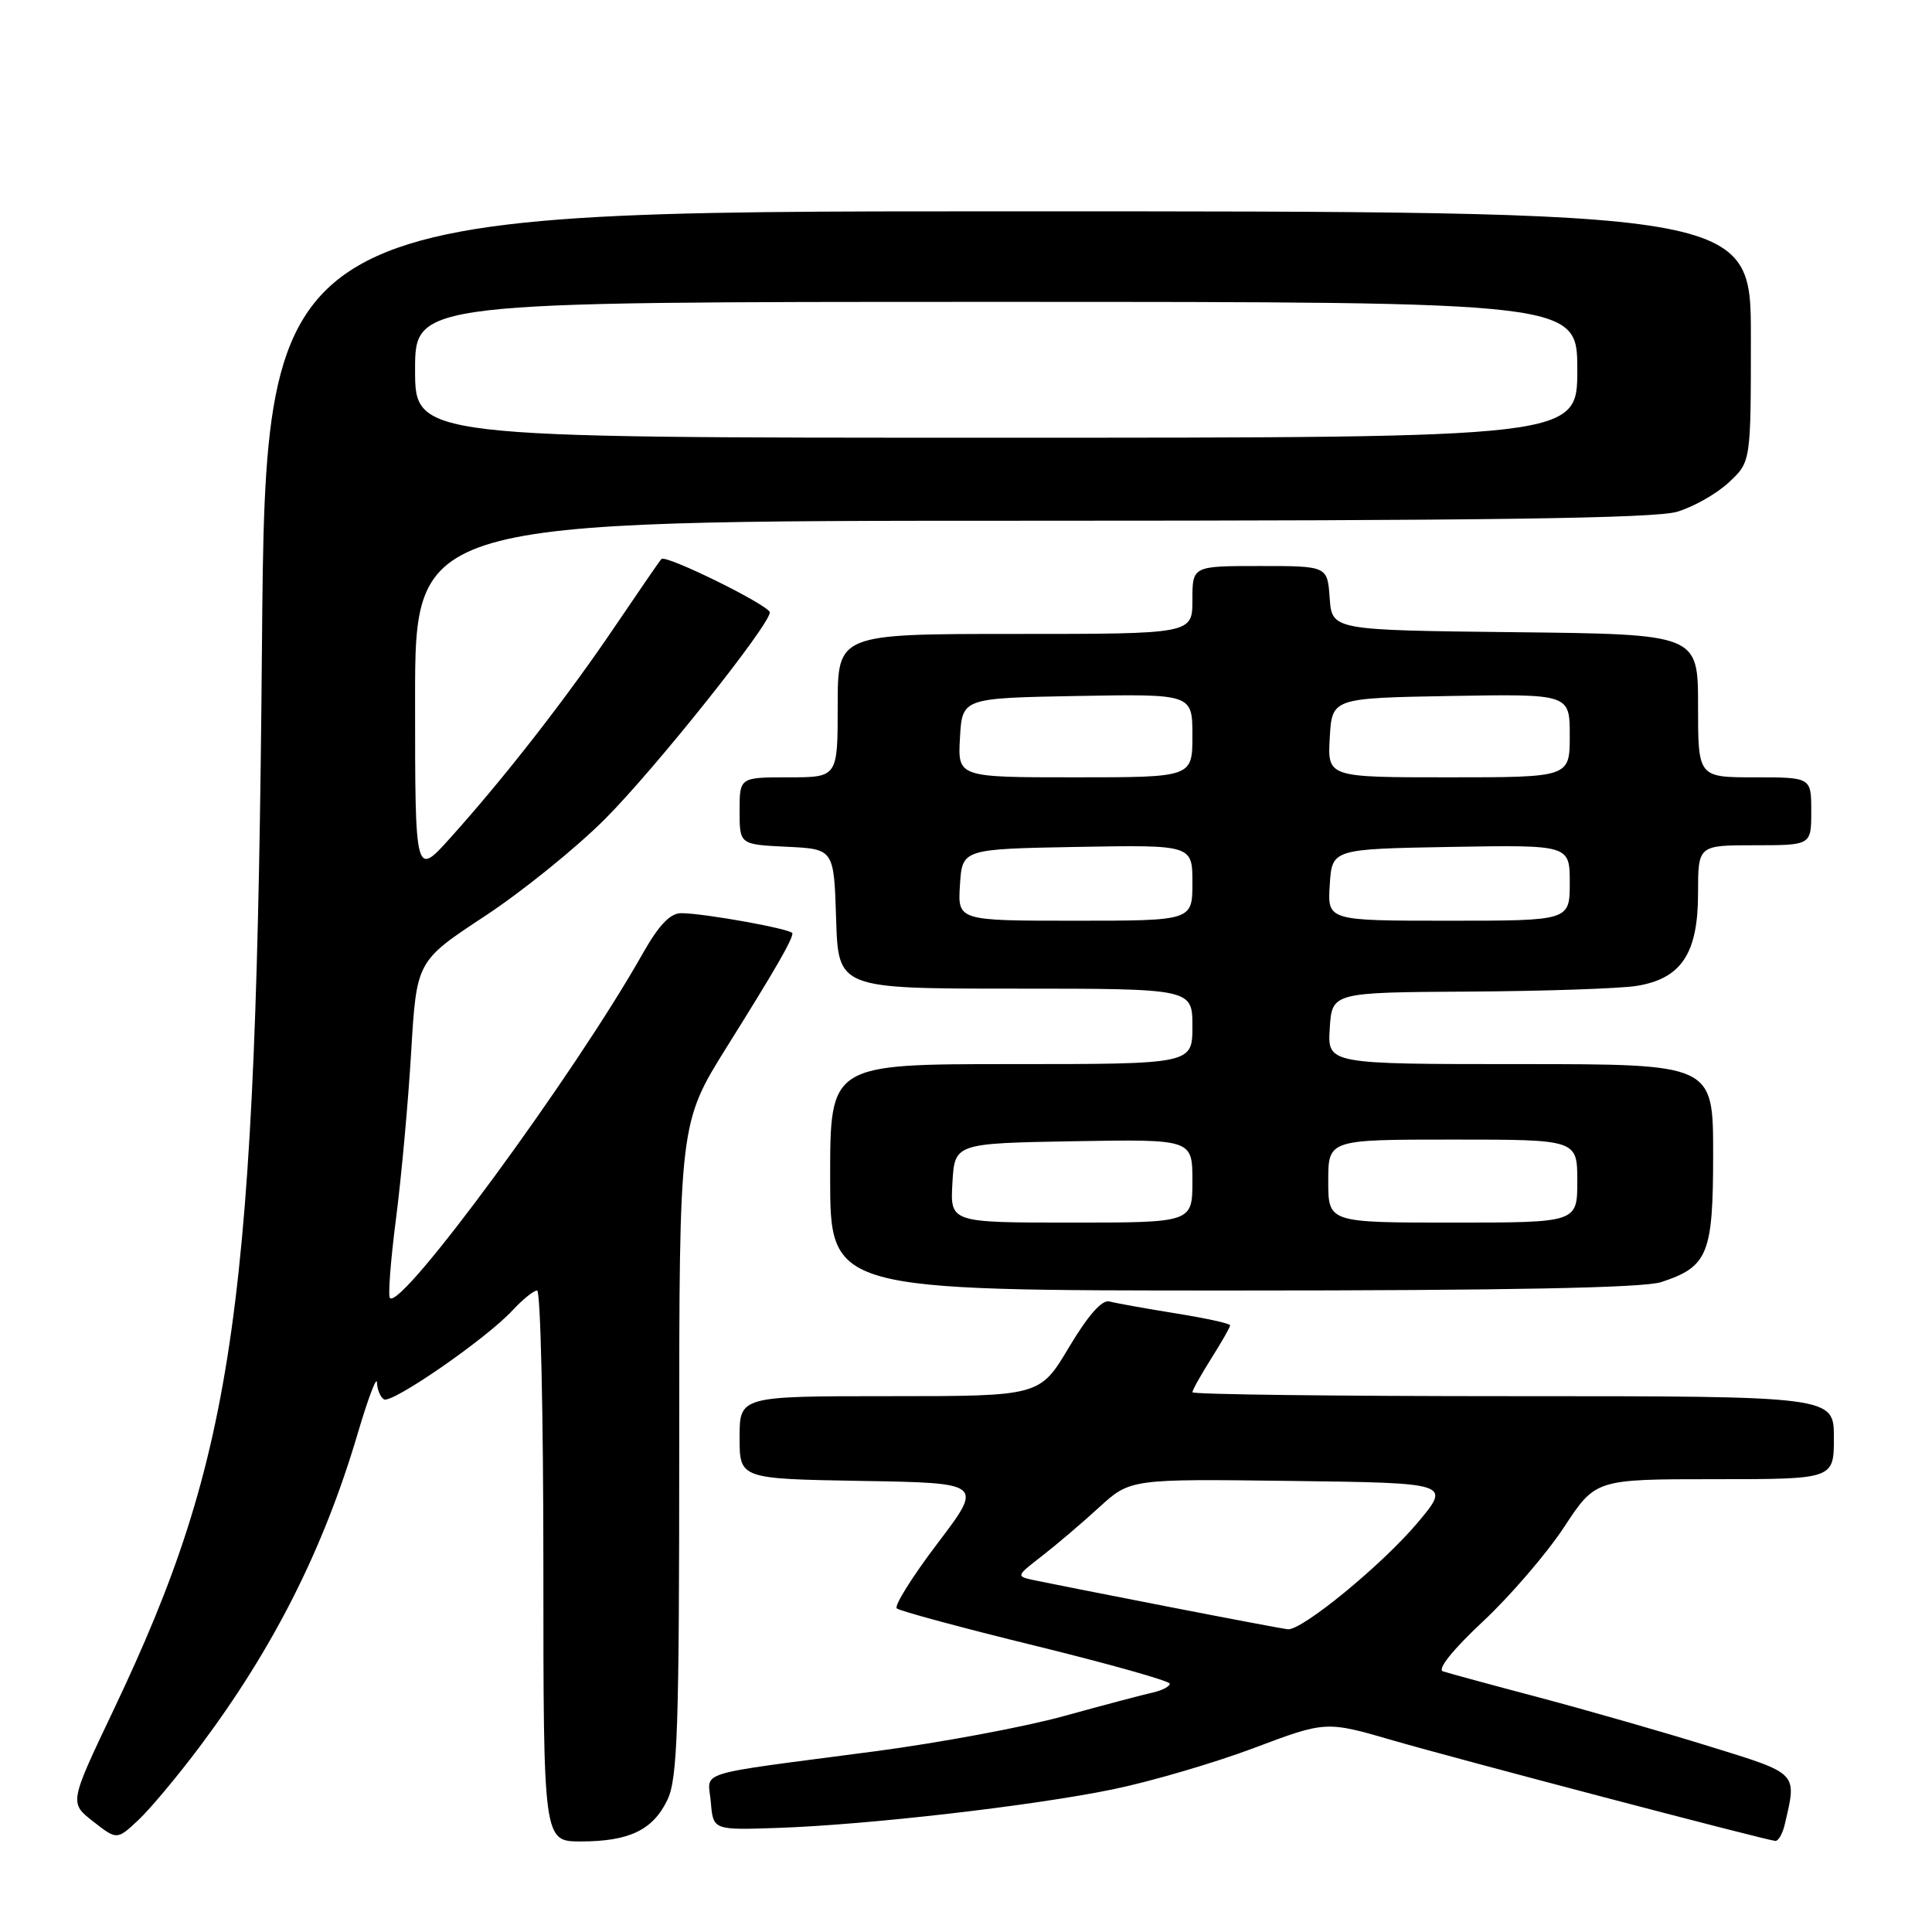 <?xml version="1.0" encoding="UTF-8" standalone="no"?>
<!DOCTYPE svg PUBLIC "-//W3C//DTD SVG 1.1//EN" "http://www.w3.org/Graphics/SVG/1.1/DTD/svg11.dtd" >
<svg xmlns="http://www.w3.org/2000/svg" xmlns:xlink="http://www.w3.org/1999/xlink" version="1.1" viewBox="0 0 256 256">
 <g >
 <path fill="currentColor"
d=" M 26.42 231.50 C 36.25 218.39 42.86 205.29 47.40 189.94 C 48.77 185.30 49.92 182.26 49.95 183.19 C 49.98 184.12 50.39 185.12 50.87 185.42 C 51.90 186.06 64.45 177.38 67.92 173.62 C 69.26 172.18 70.72 171.00 71.17 171.00 C 71.63 171.00 72.00 187.43 72.00 207.50 C 72.00 244.00 72.00 244.00 76.95 244.00 C 83.39 244.00 86.54 242.48 88.45 238.46 C 89.78 235.67 90.00 228.92 90.00 192.01 C 90.00 148.82 90.00 148.82 96.35 138.66 C 102.74 128.45 105.00 124.53 105.00 123.67 C 105.00 123.12 93.27 121.00 90.26 121.00 C 88.80 121.00 87.30 122.58 85.16 126.36 C 76.17 142.30 53.23 173.56 51.67 172.00 C 51.40 171.72 51.76 167.00 52.47 161.50 C 53.18 156.00 54.09 146.07 54.48 139.42 C 55.20 127.35 55.20 127.35 64.20 121.42 C 69.15 118.17 76.35 112.35 80.19 108.50 C 86.78 101.90 102.00 82.81 102.00 81.15 C 102.00 80.24 88.21 73.44 87.64 74.07 C 87.42 74.30 84.65 78.33 81.49 83.00 C 75.15 92.38 66.87 103.02 59.68 111.01 C 55.00 116.22 55.00 116.22 55.00 92.61 C 55.00 69.00 55.00 69.00 136.63 69.00 C 196.71 69.00 219.31 68.69 222.23 67.81 C 224.41 67.16 227.50 65.41 229.09 63.91 C 232.00 61.20 232.00 61.20 232.00 44.60 C 232.00 28.00 232.00 28.00 133.60 28.00 C 35.20 28.00 35.20 28.00 34.71 85.75 C 33.97 173.13 31.26 192.51 14.99 226.70 C 9.19 238.89 9.19 238.89 12.34 241.35 C 15.50 243.82 15.50 243.82 18.34 241.16 C 19.89 239.70 23.53 235.35 26.42 231.50 Z  M 236.49 241.75 C 238.11 234.80 238.38 235.08 226.50 231.40 C 220.45 229.52 210.32 226.62 204.00 224.94 C 197.68 223.27 191.92 221.70 191.20 221.46 C 190.41 221.20 192.50 218.59 196.49 214.86 C 200.11 211.48 204.95 205.84 207.25 202.35 C 211.42 196.00 211.42 196.00 227.21 196.00 C 243.00 196.00 243.00 196.00 243.00 190.50 C 243.00 185.00 243.00 185.00 200.50 185.00 C 177.12 185.00 158.00 184.77 158.00 184.48 C 158.00 184.19 159.13 182.18 160.50 180.00 C 161.88 177.82 163.00 175.85 163.00 175.61 C 163.00 175.37 159.74 174.66 155.75 174.02 C 151.76 173.38 147.82 172.67 147.00 172.45 C 146.02 172.19 144.17 174.29 141.64 178.53 C 137.78 185.00 137.78 185.00 117.89 185.00 C 98.00 185.00 98.00 185.00 98.00 190.48 C 98.00 195.95 98.00 195.95 114.15 196.23 C 130.30 196.50 130.30 196.50 124.23 204.50 C 120.89 208.90 118.46 212.78 118.83 213.12 C 119.20 213.46 127.49 215.70 137.25 218.09 C 147.01 220.49 155.00 222.74 155.00 223.10 C 155.00 223.47 153.99 223.99 152.75 224.27 C 151.51 224.54 146.22 225.94 141.00 227.38 C 135.78 228.83 124.53 230.92 116.00 232.05 C 91.40 235.29 93.84 234.53 94.19 238.81 C 94.50 242.50 94.50 242.50 103.00 242.21 C 114.91 241.81 136.83 239.29 147.50 237.09 C 152.45 236.07 160.82 233.62 166.10 231.64 C 175.69 228.03 175.69 228.03 184.60 230.62 C 193.22 233.12 233.75 243.77 235.23 243.93 C 235.63 243.97 236.20 242.99 236.49 241.75 Z  M 220.10 169.89 C 226.33 167.85 227.00 166.19 227.00 152.89 C 227.00 141.00 227.00 141.00 201.45 141.00 C 175.89 141.00 175.89 141.00 176.20 136.25 C 176.50 131.50 176.50 131.50 194.66 131.39 C 204.65 131.33 214.63 130.99 216.84 130.64 C 222.78 129.69 225.00 126.35 225.00 118.37 C 225.00 112.00 225.00 112.00 232.50 112.00 C 240.00 112.00 240.00 112.00 240.00 107.50 C 240.00 103.00 240.00 103.00 232.50 103.00 C 225.00 103.00 225.00 103.00 225.00 93.52 C 225.00 84.04 225.00 84.04 200.75 83.77 C 176.50 83.50 176.50 83.50 176.19 79.25 C 175.89 75.00 175.89 75.00 166.94 75.00 C 158.00 75.00 158.00 75.00 158.00 79.50 C 158.00 84.00 158.00 84.00 134.50 84.00 C 111.00 84.00 111.00 84.00 111.00 93.50 C 111.00 103.00 111.00 103.00 104.50 103.00 C 98.00 103.00 98.00 103.00 98.00 107.45 C 98.00 111.90 98.00 111.90 104.25 112.20 C 110.50 112.50 110.50 112.50 110.79 121.75 C 111.08 131.00 111.08 131.00 134.54 131.00 C 158.00 131.00 158.00 131.00 158.00 136.00 C 158.00 141.00 158.00 141.00 134.00 141.00 C 110.00 141.00 110.00 141.00 110.00 156.00 C 110.00 171.00 110.00 171.00 163.35 171.00 C 199.81 171.00 217.78 170.65 220.10 169.89 Z  M 55.00 49.00 C 55.00 40.00 55.00 40.00 132.00 40.00 C 209.00 40.00 209.00 40.00 209.00 49.00 C 209.00 58.00 209.00 58.00 132.00 58.00 C 55.00 58.00 55.00 58.00 55.00 49.00 Z  M 154.50 212.84 C 146.25 211.23 138.40 209.68 137.05 209.39 C 134.61 208.86 134.61 208.86 138.05 206.19 C 139.95 204.72 143.36 201.82 145.63 199.74 C 149.77 195.96 149.77 195.96 171.01 196.23 C 192.25 196.50 192.25 196.50 187.88 201.72 C 183.21 207.29 172.51 216.08 170.63 215.89 C 170.01 215.82 162.75 214.45 154.50 212.84 Z  M 126.20 156.75 C 126.50 151.50 126.50 151.50 142.25 151.22 C 158.00 150.95 158.00 150.95 158.00 156.47 C 158.00 162.00 158.00 162.00 141.95 162.00 C 125.90 162.00 125.90 162.00 126.20 156.75 Z  M 176.00 156.50 C 176.00 151.00 176.00 151.00 192.50 151.00 C 209.00 151.00 209.00 151.00 209.00 156.50 C 209.00 162.00 209.00 162.00 192.50 162.00 C 176.00 162.00 176.00 162.00 176.00 156.50 Z  M 127.20 117.25 C 127.50 112.50 127.50 112.50 142.75 112.22 C 158.00 111.95 158.00 111.95 158.00 116.97 C 158.00 122.00 158.00 122.00 142.45 122.00 C 126.89 122.00 126.89 122.00 127.20 117.25 Z  M 176.20 117.25 C 176.50 112.50 176.50 112.50 192.25 112.22 C 208.00 111.95 208.00 111.95 208.00 116.97 C 208.00 122.00 208.00 122.00 191.95 122.00 C 175.89 122.00 175.89 122.00 176.20 117.25 Z  M 127.20 97.75 C 127.50 92.50 127.50 92.50 142.75 92.22 C 158.00 91.95 158.00 91.95 158.00 97.47 C 158.00 103.00 158.00 103.00 142.45 103.00 C 126.90 103.00 126.90 103.00 127.20 97.75 Z  M 176.20 97.75 C 176.50 92.50 176.50 92.50 192.25 92.22 C 208.00 91.95 208.00 91.95 208.00 97.47 C 208.00 103.00 208.00 103.00 191.95 103.00 C 175.90 103.00 175.90 103.00 176.20 97.75 Z "/>
</g>
</svg>
